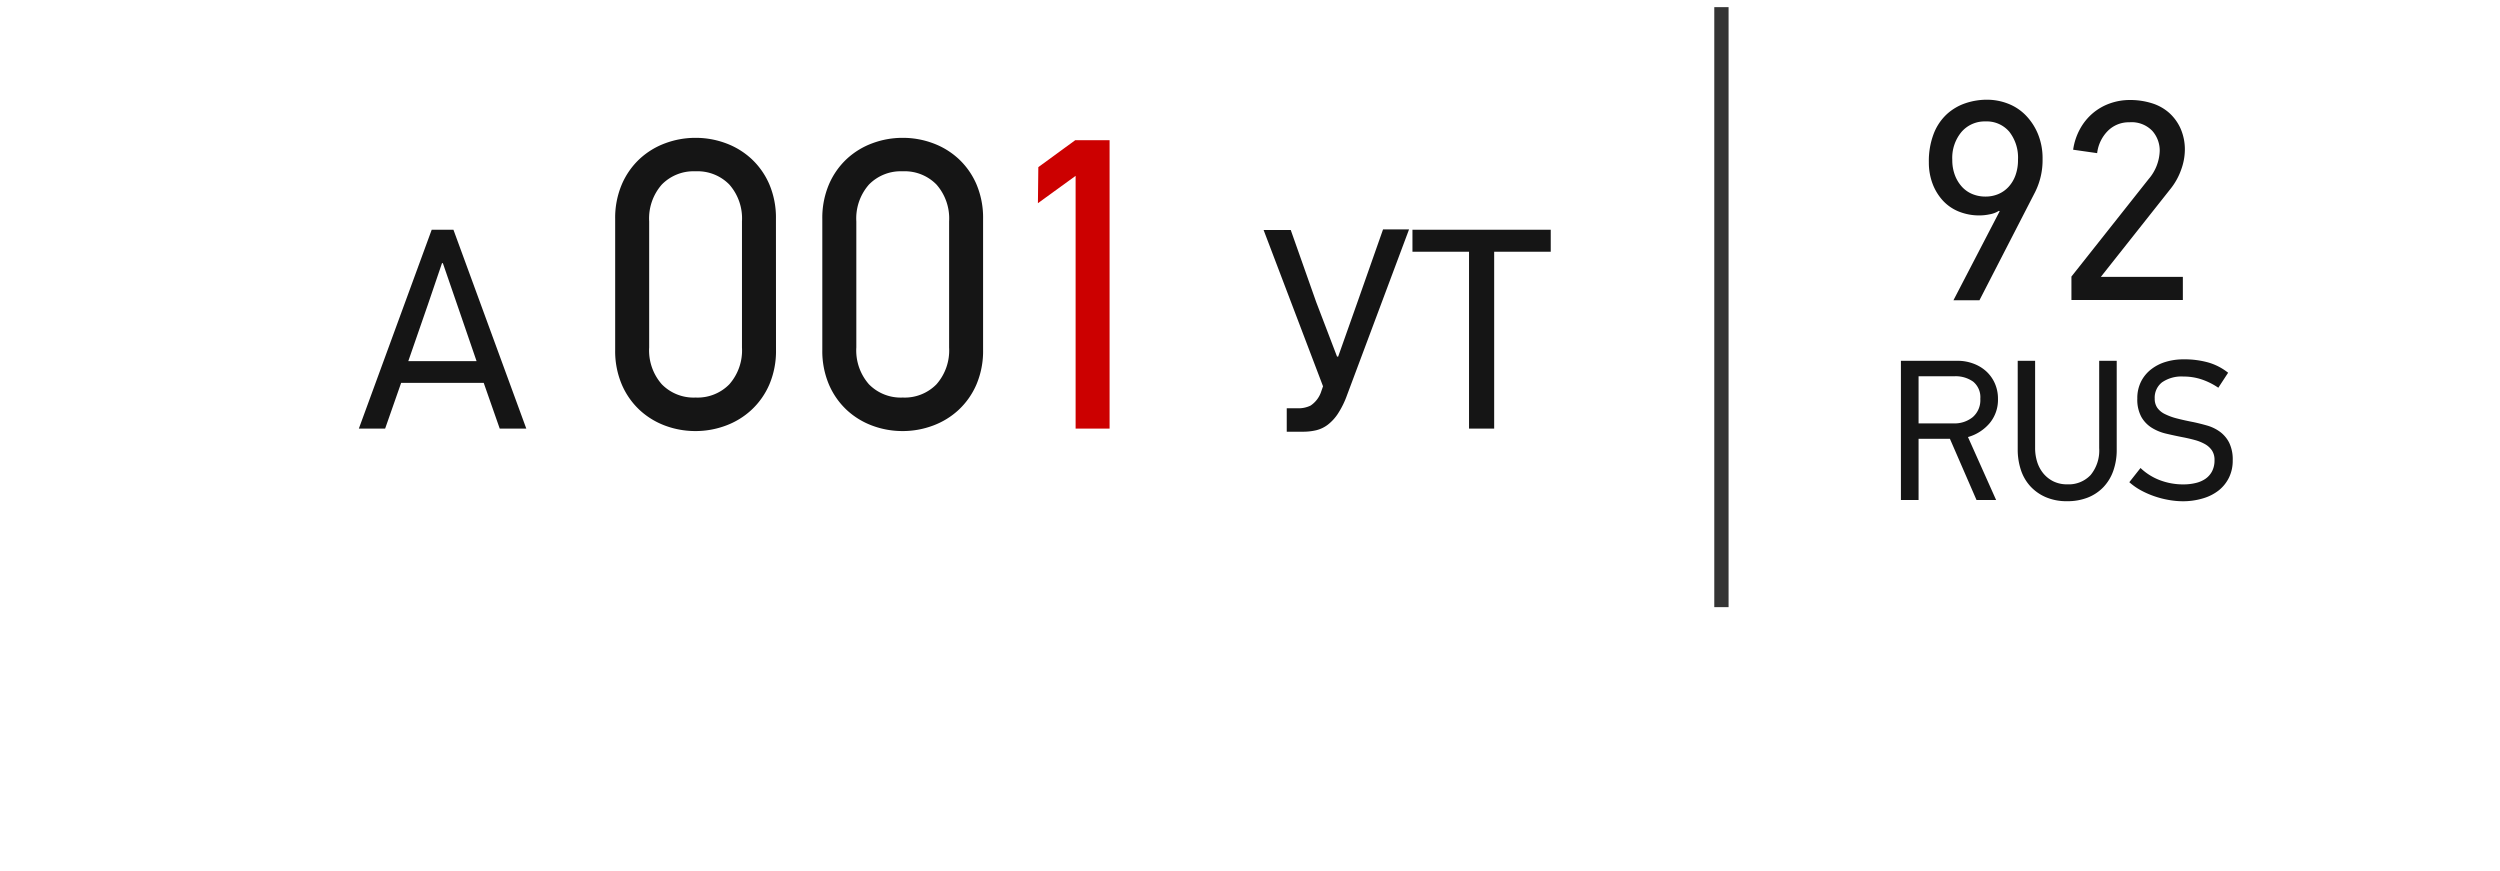 <svg xmlns="http://www.w3.org/2000/svg" xmlns:xlink="http://www.w3.org/1999/xlink" viewBox="0 0 175 61">
  <defs>
    <style>
      .cls-1 {
        fill: #fff;
      }

      .cls-2 {
        fill: #151515;
      }

      .cls-3 {
        fill: #c00;
      }

      .cls-4 {
        fill: none;
        stroke: #343434;
      }

      .cls-5 {
        filter: url(#Rectangle_8);
      }
    </style>
    <filter id="Rectangle_8" x="0" y="0" width="175" height="61" filterUnits="userSpaceOnUse">
      <feOffset dy="10" input="SourceAlpha"/>
      <feGaussianBlur stdDeviation="3" result="blur"/>
      <feFlood flood-color="#000" flood-opacity="0.502"/>
      <feComposite operator="in" in2="blur"/>
      <feComposite in="SourceGraphic"/>
    </filter>
  </defs>
  <g id="Group_301" data-name="Group 301" transform="translate(-74 -1915)">
    <g class="cls-5" transform="matrix(1, 0, 0, 1, 74, 1915)">
      <rect id="Rectangle_8-2" data-name="Rectangle 8" class="cls-1" width="157" height="42" rx="2" transform="translate(9)"/>
    </g>
    <path id="Path_814" data-name="Path 814" class="cls-2" d="M9.98,0,8.86-3.2H3.08L1.96,0H.12l5.1-13.92H6.74L11.84,0ZM7.02-8.62,6-11.58H5.94L4.96-8.7,3.58-4.72H8.36Zm22.3,3.11a5.978,5.978,0,0,1-.464,2.421A5.287,5.287,0,0,1,27.6-1.305a5.373,5.373,0,0,1-1.8,1.1A6.031,6.031,0,0,1,23.69.174,6.031,6.031,0,0,1,21.573-.2a5.373,5.373,0,0,1-1.8-1.1,5.287,5.287,0,0,1-1.247-1.783,5.978,5.978,0,0,1-.464-2.421v-9.164a5.978,5.978,0,0,1,.464-2.422,5.287,5.287,0,0,1,1.247-1.784,5.373,5.373,0,0,1,1.8-1.1,6.031,6.031,0,0,1,2.117-.377,6.031,6.031,0,0,1,2.117.377,5.373,5.373,0,0,1,1.8,1.1A5.287,5.287,0,0,1,28.852-17.1a5.978,5.978,0,0,1,.464,2.422ZM26.938-14.5a3.59,3.59,0,0,0-.884-2.581,3.112,3.112,0,0,0-2.364-.928,3.112,3.112,0,0,0-2.364.928,3.59,3.59,0,0,0-.884,2.581v8.816A3.59,3.59,0,0,0,21.326-3.1a3.112,3.112,0,0,0,2.364.928A3.112,3.112,0,0,0,26.054-3.1a3.59,3.59,0,0,0,.884-2.581ZM43.816-5.51a5.978,5.978,0,0,1-.464,2.421A5.287,5.287,0,0,1,42.1-1.305a5.373,5.373,0,0,1-1.8,1.1A6.031,6.031,0,0,1,38.19.174,6.031,6.031,0,0,1,36.073-.2a5.373,5.373,0,0,1-1.8-1.1,5.287,5.287,0,0,1-1.247-1.783,5.978,5.978,0,0,1-.464-2.421v-9.164a5.978,5.978,0,0,1,.464-2.422,5.287,5.287,0,0,1,1.247-1.784,5.373,5.373,0,0,1,1.8-1.1,6.031,6.031,0,0,1,2.117-.377,6.031,6.031,0,0,1,2.117.377,5.373,5.373,0,0,1,1.8,1.1A5.287,5.287,0,0,1,43.352-17.1a5.978,5.978,0,0,1,.464,2.422ZM41.438-14.5a3.59,3.59,0,0,0-.884-2.581,3.112,3.112,0,0,0-2.363-.928,3.112,3.112,0,0,0-2.364.928,3.59,3.59,0,0,0-.884,2.581v8.816A3.59,3.59,0,0,0,35.826-3.1a3.112,3.112,0,0,0,2.364.928A3.112,3.112,0,0,0,40.554-3.1a3.59,3.59,0,0,0,.884-2.581ZM69.292-2.34a6.209,6.209,0,0,1-.64,1.3,3.164,3.164,0,0,1-.72.78,2.2,2.2,0,0,1-.81.38,4.008,4.008,0,0,1-.91.1h-1.14V-1.42h.78a1.928,1.928,0,0,0,.89-.19,1.89,1.89,0,0,0,.71-.89l.16-.46L63.452-13.9h1.9l1.78,5.04,1.46,3.82h.08l1.36-3.84,1.78-5.06h1.82Zm10.3-10.04V0h-1.76V-12.38h-3.96v-1.54h9.68v1.54Z" transform="translate(99 1945)"/>
    <path id="Path_813" data-name="Path 813" class="cls-3" d="M8.671,0H6.293V-17.69L3.654-15.776,3.683-18.3l2.581-1.885H8.671Z" transform="translate(143 1945)"/>
    <path id="Path_816" data-name="Path 816" class="cls-2" d="M1.02-9.64a5.32,5.32,0,0,1,.34-2A3.667,3.667,0,0,1,2.27-13a3.676,3.676,0,0,1,1.3-.77,4.689,4.689,0,0,1,1.53-.25,4.05,4.05,0,0,1,1.42.26,3.485,3.485,0,0,1,1.24.79,4.112,4.112,0,0,1,.88,1.31,4.469,4.469,0,0,1,.34,1.8,4.991,4.991,0,0,1-.52,2.3L4.56.02H2.74L5.98-6.22l-.06-.02A1.777,1.777,0,0,1,5.29-6a3.56,3.56,0,0,1-.71.08,3.821,3.821,0,0,1-1.46-.27A3.087,3.087,0,0,1,2-6.96a3.644,3.644,0,0,1-.72-1.18A4.168,4.168,0,0,1,1.02-9.64Zm1.64-.18a2.972,2.972,0,0,0,.19,1.1,2.524,2.524,0,0,0,.5.81,2.04,2.04,0,0,0,.73.5,2.376,2.376,0,0,0,.9.17,2.3,2.3,0,0,0,.89-.17,2.062,2.062,0,0,0,.72-.5,2.394,2.394,0,0,0,.49-.81,3.12,3.12,0,0,0,.18-1.1,2.935,2.935,0,0,0-.61-1.96,2.073,2.073,0,0,0-1.67-.72,2.135,2.135,0,0,0-1.67.73A2.824,2.824,0,0,0,2.66-9.82ZM11,0V-1.64l5.4-6.82a3.169,3.169,0,0,0,.78-1.98,2.071,2.071,0,0,0-.52-1.4,2.005,2.005,0,0,0-1.6-.6,2.069,2.069,0,0,0-1.51.6,2.654,2.654,0,0,0-.75,1.56l-1.68-.24a4.274,4.274,0,0,1,.48-1.45,3.912,3.912,0,0,1,.89-1.1,3.836,3.836,0,0,1,1.2-.69A4.149,4.149,0,0,1,15.1-14a5.074,5.074,0,0,1,1.51.22,3.287,3.287,0,0,1,1.22.67A3.253,3.253,0,0,1,18.64-12a3.638,3.638,0,0,1,.3,1.52,4.131,4.131,0,0,1-.26,1.36,4.561,4.561,0,0,1-.76,1.36L13.06-1.62H18.8V0Z" transform="translate(208 1936)"/>
    <path id="Path_815" data-name="Path 815" class="cls-2" d="M6.356,0,4.494-4.284H2.3V0H1.064V-9.744H5.04a3.1,3.1,0,0,1,1.106.2,2.718,2.718,0,0,1,.9.546,2.522,2.522,0,0,1,.595.84,2.633,2.633,0,0,1,.217,1.078,2.558,2.558,0,0,1-.581,1.7,3.077,3.077,0,0,1-1.519.973L7.728,0Zm.266-7.084a1.407,1.407,0,0,0-.5-1.2,2.113,2.113,0,0,0-1.3-.378H2.3v3.3H4.76A2.014,2.014,0,0,0,6.09-5.8,1.569,1.569,0,0,0,6.622-7.084Zm9.548-2.66v6.216a4.348,4.348,0,0,1-.245,1.5,3.176,3.176,0,0,1-.7,1.141,3.078,3.078,0,0,1-1.092.721A3.873,3.873,0,0,1,12.7.084,3.66,3.66,0,0,1,11.179-.21a3.167,3.167,0,0,1-1.085-.784A3.155,3.155,0,0,1,9.45-2.142a4.531,4.531,0,0,1-.21-1.386V-9.744h1.218v6.118a3.2,3.2,0,0,0,.14.945,2.408,2.408,0,0,0,.42.8,2.143,2.143,0,0,0,.7.567,2.139,2.139,0,0,0,.994.217,2.1,2.1,0,0,0,1.631-.651,2.7,2.7,0,0,0,.6-1.883V-9.744Zm8.12,6.972a2.671,2.671,0,0,1-.259,1.2,2.628,2.628,0,0,1-.721.9A3.261,3.261,0,0,1,22.2-.112a4.84,4.84,0,0,1-1.414.2A5.755,5.755,0,0,1,19.831,0a6.467,6.467,0,0,1-.994-.252,6.175,6.175,0,0,1-.952-.413,4.36,4.36,0,0,1-.833-.581l.784-.994a4.035,4.035,0,0,0,1.358.854,4.592,4.592,0,0,0,1.652.294,3.6,3.6,0,0,0,.861-.1,2,2,0,0,0,.686-.3,1.458,1.458,0,0,0,.455-.525,1.645,1.645,0,0,0,.168-.77,1.19,1.19,0,0,0-.182-.686,1.448,1.448,0,0,0-.49-.441A3.122,3.122,0,0,0,21.63-4.2q-.406-.112-.868-.2-.574-.112-1.134-.245a3.345,3.345,0,0,1-1.008-.413,2.157,2.157,0,0,1-.728-.763,2.543,2.543,0,0,1-.28-1.281,2.583,2.583,0,0,1,.259-1.183,2.531,2.531,0,0,1,.707-.861,3.111,3.111,0,0,1,1.029-.525,4.275,4.275,0,0,1,1.239-.175,6.176,6.176,0,0,1,1.75.224,4.017,4.017,0,0,1,1.372.714l-.686,1.05a4.759,4.759,0,0,0-1.141-.574,3.945,3.945,0,0,0-1.3-.21,2.387,2.387,0,0,0-1.5.406A1.359,1.359,0,0,0,18.83-7.1a1.112,1.112,0,0,0,.175.637,1.387,1.387,0,0,0,.525.441,4.138,4.138,0,0,0,.861.315q.511.133,1.169.259.462.1.945.238a2.863,2.863,0,0,1,.882.427,2.173,2.173,0,0,1,.651.763A2.662,2.662,0,0,1,24.29-2.772Z" transform="translate(206 1950)"/>
    <line id="Line_1" data-name="Line 1" class="cls-4" y2="42" transform="translate(194.5 1915.5)"/>
  </g>
</svg>
